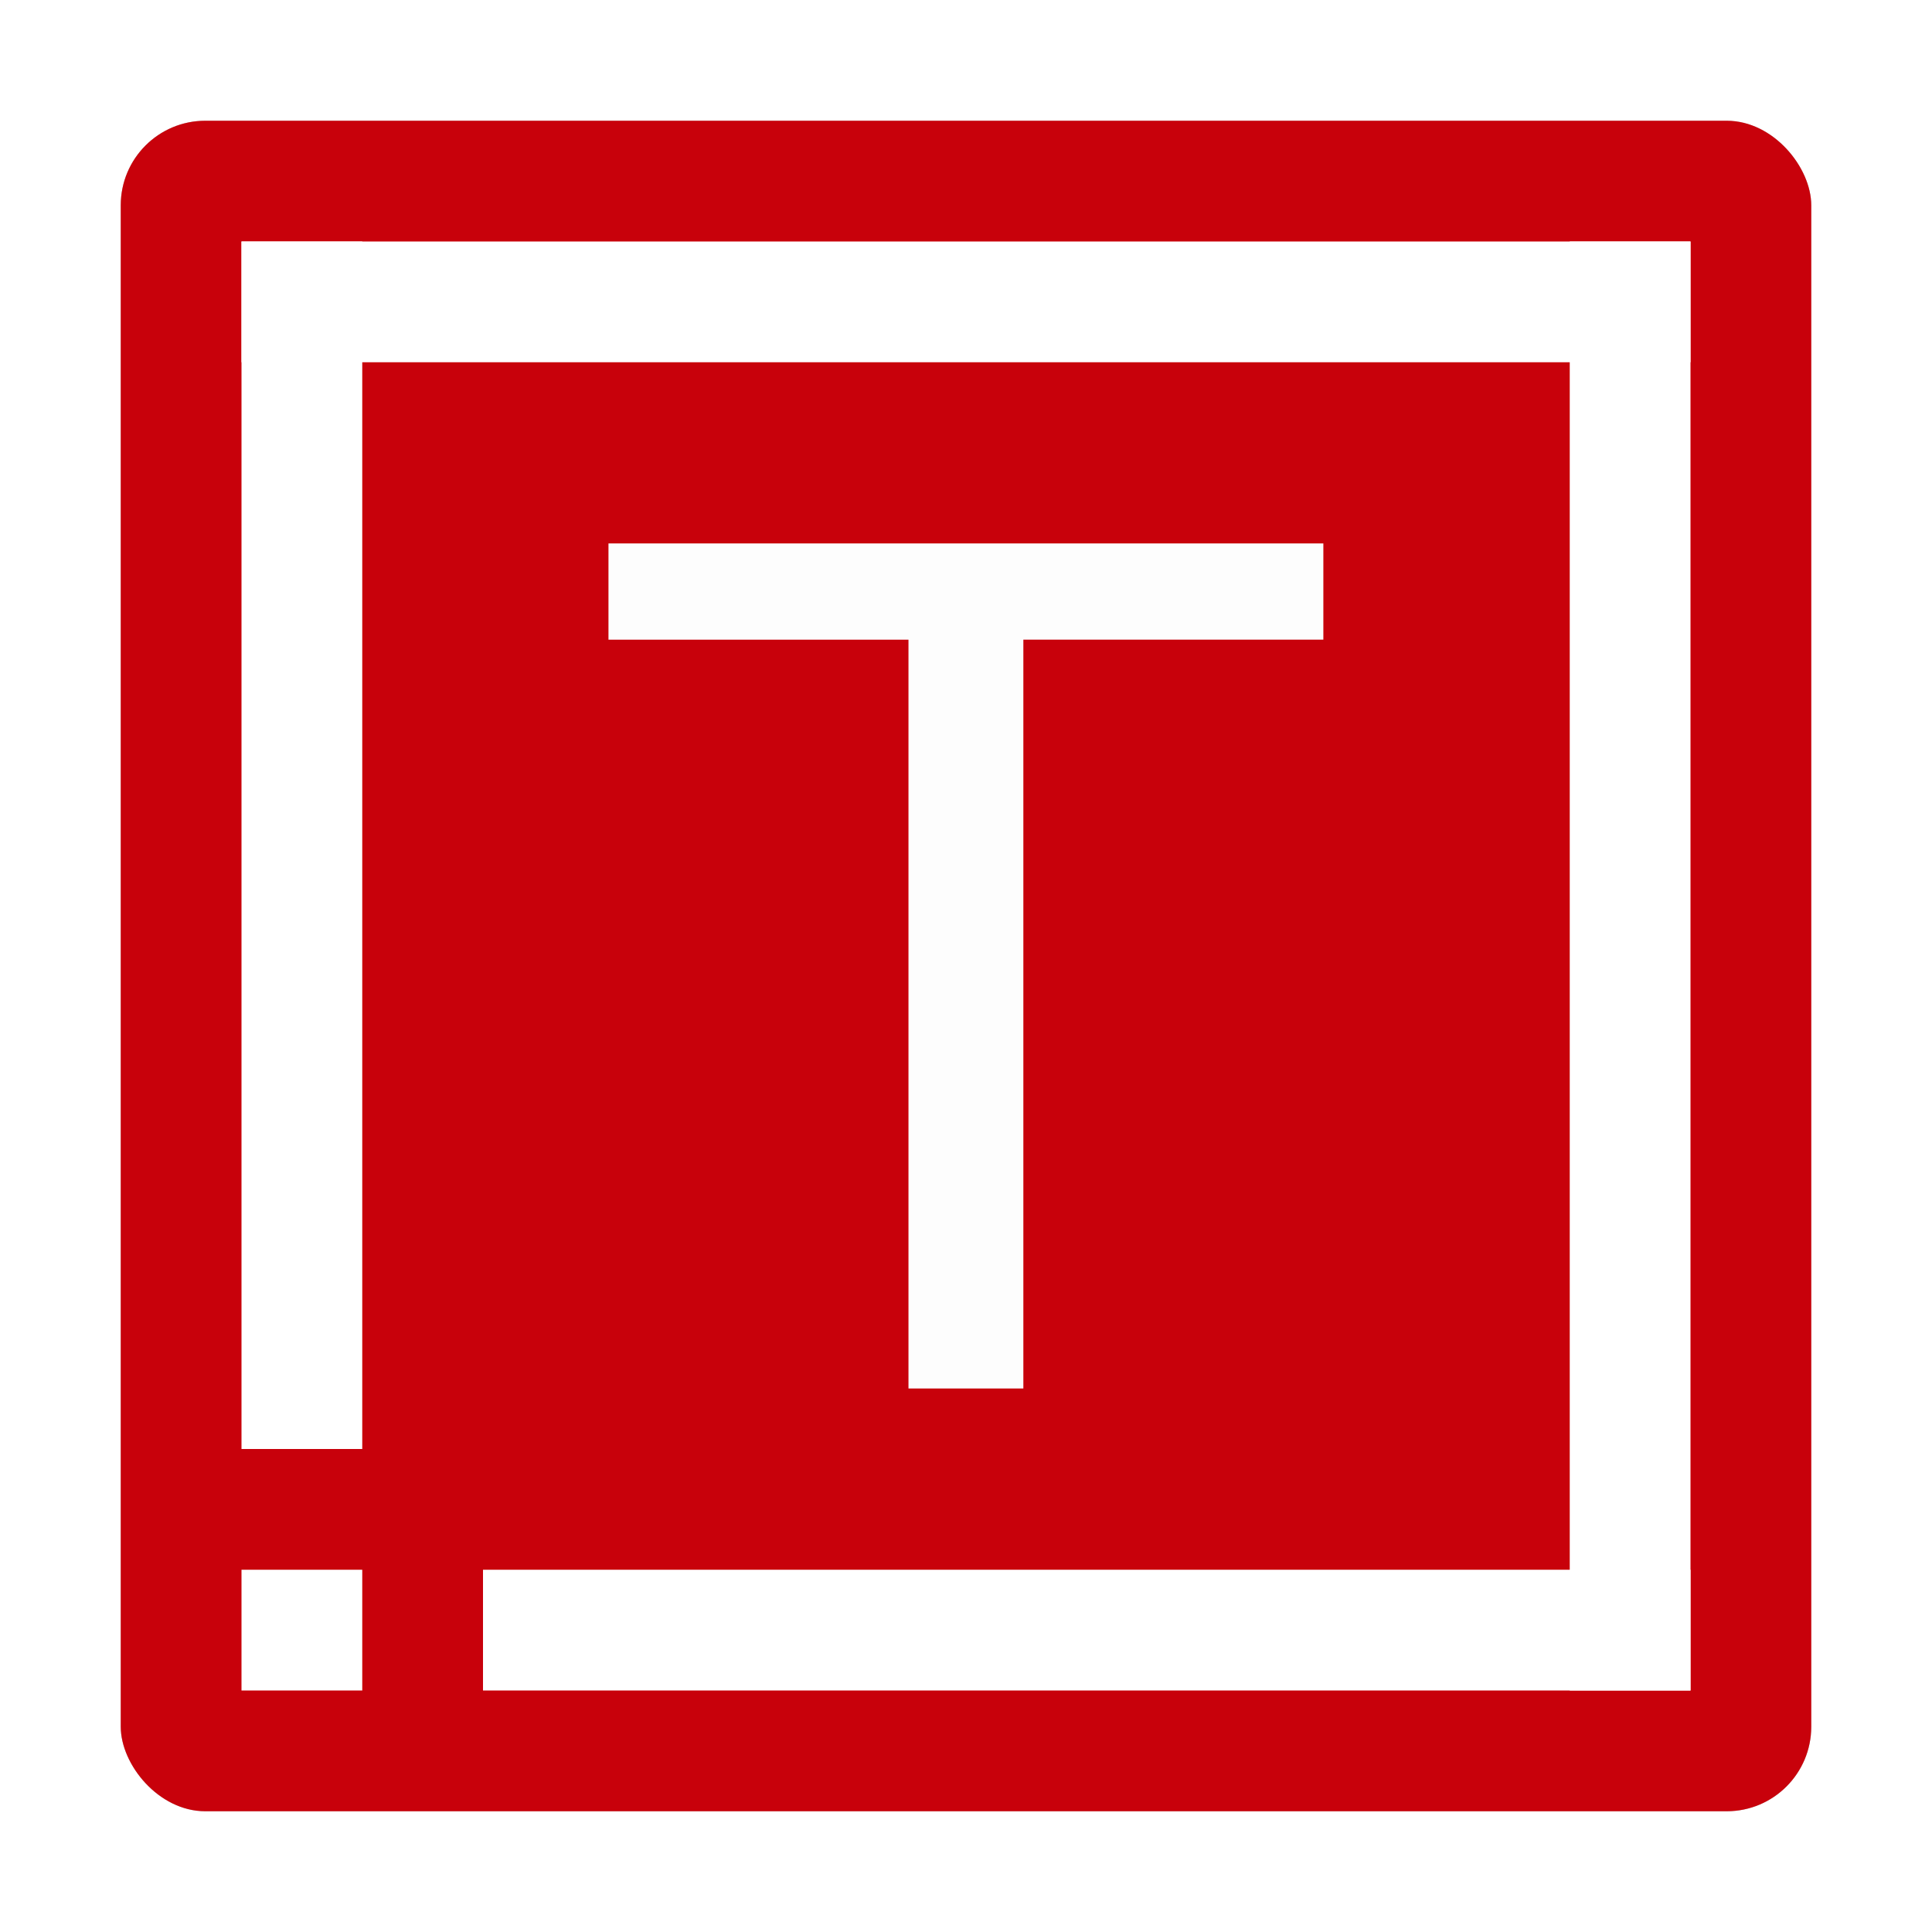 <?xml version="1.0" encoding="UTF-8" standalone="no"?>
<svg
   xmlns:dc="http://purl.org/dc/elements/1.1/"
   xmlns:cc="http://creativecommons.org/ns#"
   xmlns:rdf="http://www.w3.org/1999/02/22-rdf-syntax-ns#"
   xmlns:svg="http://www.w3.org/2000/svg"
   xmlns="http://www.w3.org/2000/svg"
   xmlns:sodipodi="http://sodipodi.sourceforge.net/DTD/sodipodi-0.dtd"
   xmlns:inkscape="http://www.inkscape.org/namespaces/inkscape"
   inkscape:version="1.0 (4035a4fb49, 2020-05-01)"
   sodipodi:docname="freeoffice-textmaker.svg"
   id="svg62"
   version="1"
   height="32"
   width="32">
  <defs
     id="defs66">
    <filter
       height="1.216"
       y="-0.108"
       width="1.216"
       x="-0.108"
       id="filter2097"
       style="color-interpolation-filters:sRGB"
       inkscape:collect="always">
      <feGaussianBlur
         id="feGaussianBlur2099"
         stdDeviation="1.26"
         inkscape:collect="always" />
    </filter>
  </defs>
  <sodipodi:namedview
     inkscape:current-layer="svg62"
     inkscape:window-maximized="1"
     inkscape:window-y="25"
     inkscape:window-x="0"
     inkscape:cy="17.689873"
     inkscape:cx="16"
     inkscape:zoom="23.8125"
     showgrid="false"
     id="namedview64"
     inkscape:window-height="1021"
     inkscape:window-width="1920"
     inkscape:pageshadow="2"
     inkscape:pageopacity="0"
     guidetolerance="10"
     gridtolerance="10"
     objecttolerance="10"
     borderopacity="1"
     bordercolor="#666666"
     pagecolor="#ffffff" />
  <rect
     style="opacity:0.5;fill:#000000;fill-opacity:1;stroke-width:0.966;filter:url(#filter2097)"
     width="28"
     height="28"
     x="2"
     y="2"
     rx="1.4"
     ry="1.4"
     id="rect52-5" />
  <rect
     id="rect52"
     ry="1.4"
     rx="1.4"
     y="2"
     x="2"
     height="28"
     width="28"
     style="fill:#c8010b;stroke-width:0.966;fill-opacity:1" />
  <g
     transform="matrix(0.48,0,0,0.48,9.64,15.239)"
     style="font-style:normal;font-weight:normal;font-size:40px;line-height:1.25;font-family:sans-serif;fill:#fdfdfd;fill-opacity:1;stroke:none"
     id="text2042"
     aria-label="T">
    <path
       style="fill:#fdfdfd;fill-opacity:1"
       id="path2044"
       d="M 0.913,-12.996 H 25.581 v 3.32 H 15.229 V 16.164 H 11.265 V -9.675 H 0.913 Z" />
  </g>
  <rect
     y="4"
     x="4"
     height="2"
     width="24"
     id="rect2047"
     style="opacity:1;fill:#ffffff;fill-opacity:1;stroke-width:0.496" />
  <rect
     style="opacity:1;fill:#ffffff;fill-opacity:1;stroke-width:0.453"
     id="rect2047-6"
     width="20"
     height="2"
     x="8"
     y="26" />
  <rect
     transform="matrix(0,1,1,0,0,0)"
     style="opacity:1;fill:#ffffff;fill-opacity:1;stroke-width:0.453"
     id="rect2047-7"
     width="20"
     height="2"
     x="4"
     y="4" />
  <rect
     transform="rotate(90)"
     style="opacity:1;fill:#ffffff;fill-opacity:1;stroke-width:0.496"
     id="rect2047-5"
     width="24"
     height="2"
     x="4"
     y="-28" />
  <rect
     style="opacity:1;fill:#ffffff;fill-opacity:1;stroke-width:0.143"
     id="rect2047-3"
     width="2"
     height="2"
     x="4"
     y="26" />
</svg>

